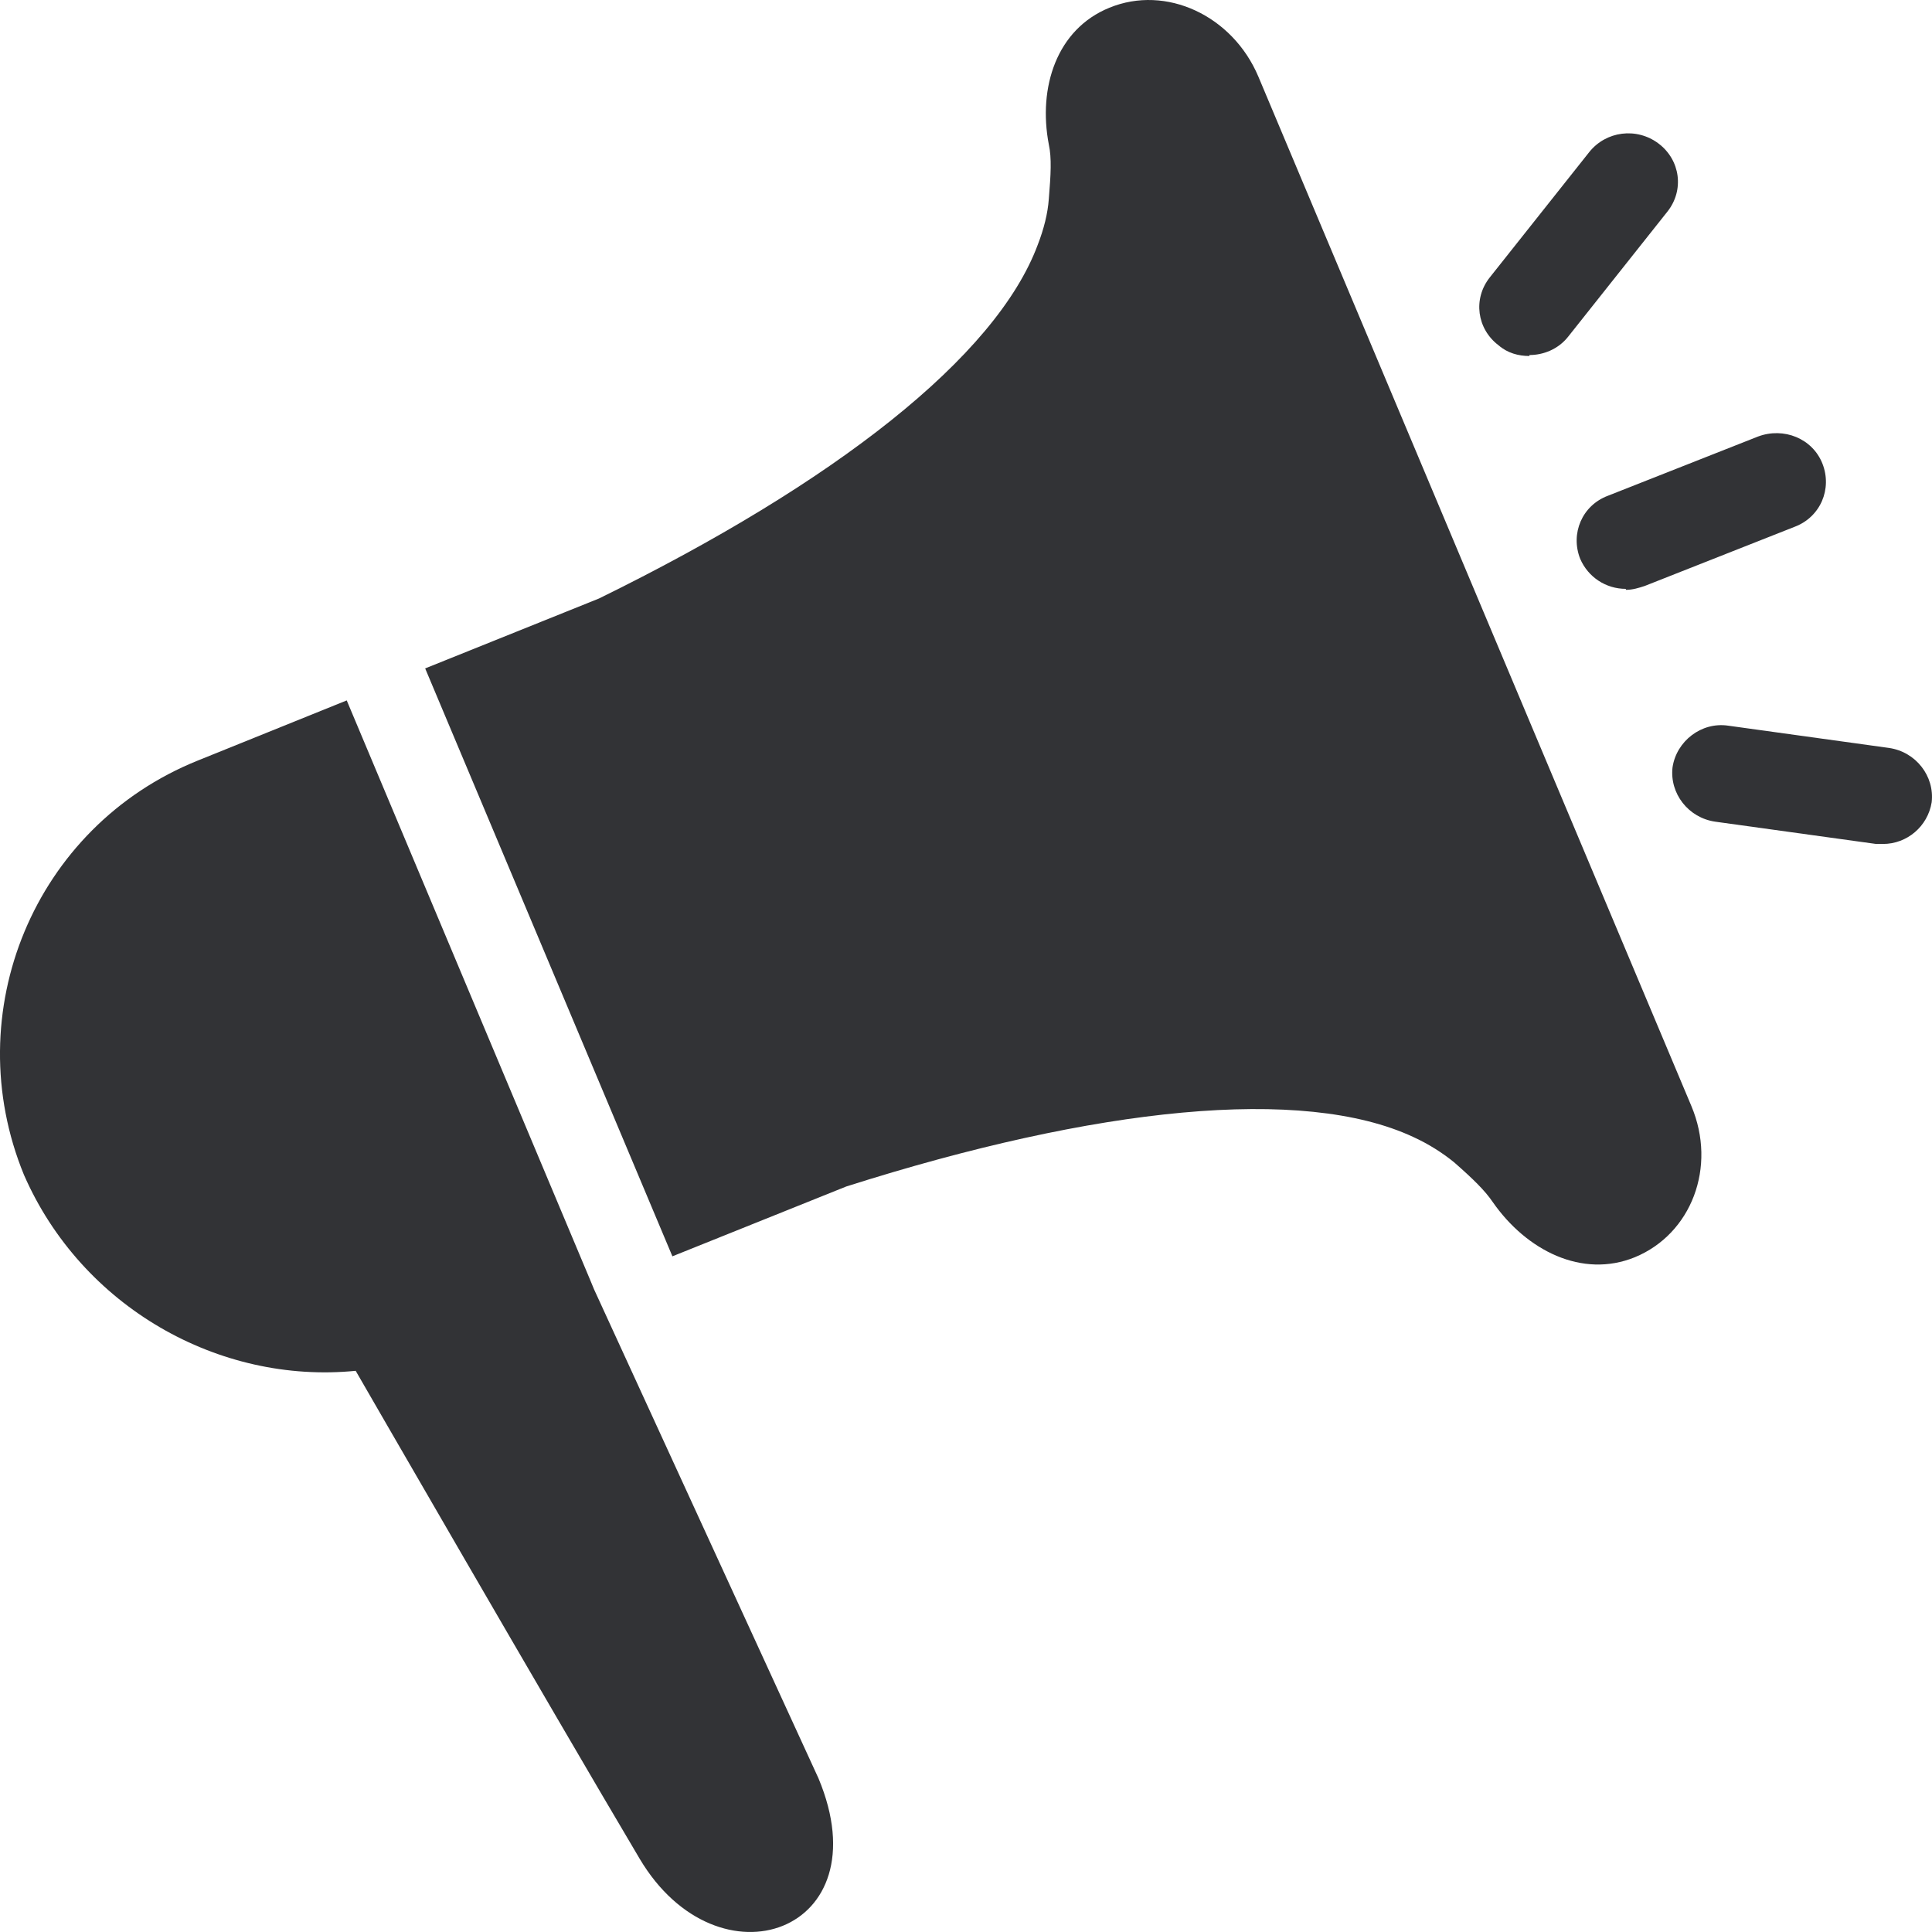 <svg width="30" height="30" viewBox="0 0 30 30" fill="none" xmlns="http://www.w3.org/2000/svg">
<path d="M5.384 10.876L9.162 19.87L9.224 20.02L12.709 27.613C13.711 30.008 11.151 30.912 9.933 28.863C8.53 26.498 5.523 21.286 5.523 21.286C3.395 21.497 1.267 20.291 0.372 18.243C-0.661 15.727 0.526 12.835 3.071 11.81L5.384 10.876Z" fill="#323336"/>
<path d="M16.286 2.244C16.332 2.455 16.317 2.711 16.286 3.088C16.27 3.314 16.209 3.555 16.116 3.796C15.469 5.543 12.955 7.502 9.3 9.294L6.602 10.379L10.441 19.508L13.14 18.424C17.026 17.188 20.234 16.857 21.945 17.655C22.177 17.761 22.392 17.896 22.578 18.047C22.87 18.303 23.056 18.484 23.179 18.665C23.703 19.418 24.567 19.855 25.384 19.523C26.263 19.162 26.664 18.122 26.263 17.173L19.54 1.19C19.139 0.241 18.106 -0.241 17.227 0.12C16.409 0.452 16.116 1.355 16.286 2.244Z" fill="#323336"/>
<path d="M29.24 13.105C29.24 13.105 29.163 13.105 29.132 13.105L26.634 12.759C26.217 12.699 25.924 12.322 25.971 11.915C26.032 11.509 26.418 11.207 26.834 11.268L29.332 11.614C29.749 11.674 30.042 12.051 29.995 12.458C29.934 12.834 29.61 13.105 29.24 13.105Z" fill="#323336"/>
<path d="M25.246 9.144C24.938 9.144 24.66 8.963 24.537 8.677C24.382 8.285 24.567 7.848 24.968 7.698L27.297 6.779C27.698 6.628 28.145 6.809 28.299 7.2C28.453 7.592 28.268 8.029 27.867 8.18L25.539 9.099C25.446 9.129 25.354 9.159 25.246 9.159V9.144Z" fill="#323336"/>
<path d="M23.749 5.528C23.58 5.528 23.41 5.483 23.271 5.363C22.932 5.107 22.87 4.64 23.133 4.308L24.675 2.365C24.937 2.033 25.415 1.973 25.754 2.229C26.093 2.485 26.155 2.952 25.893 3.284L24.351 5.227C24.197 5.423 23.965 5.513 23.749 5.513V5.528Z" fill="#323336"/>
</svg>
